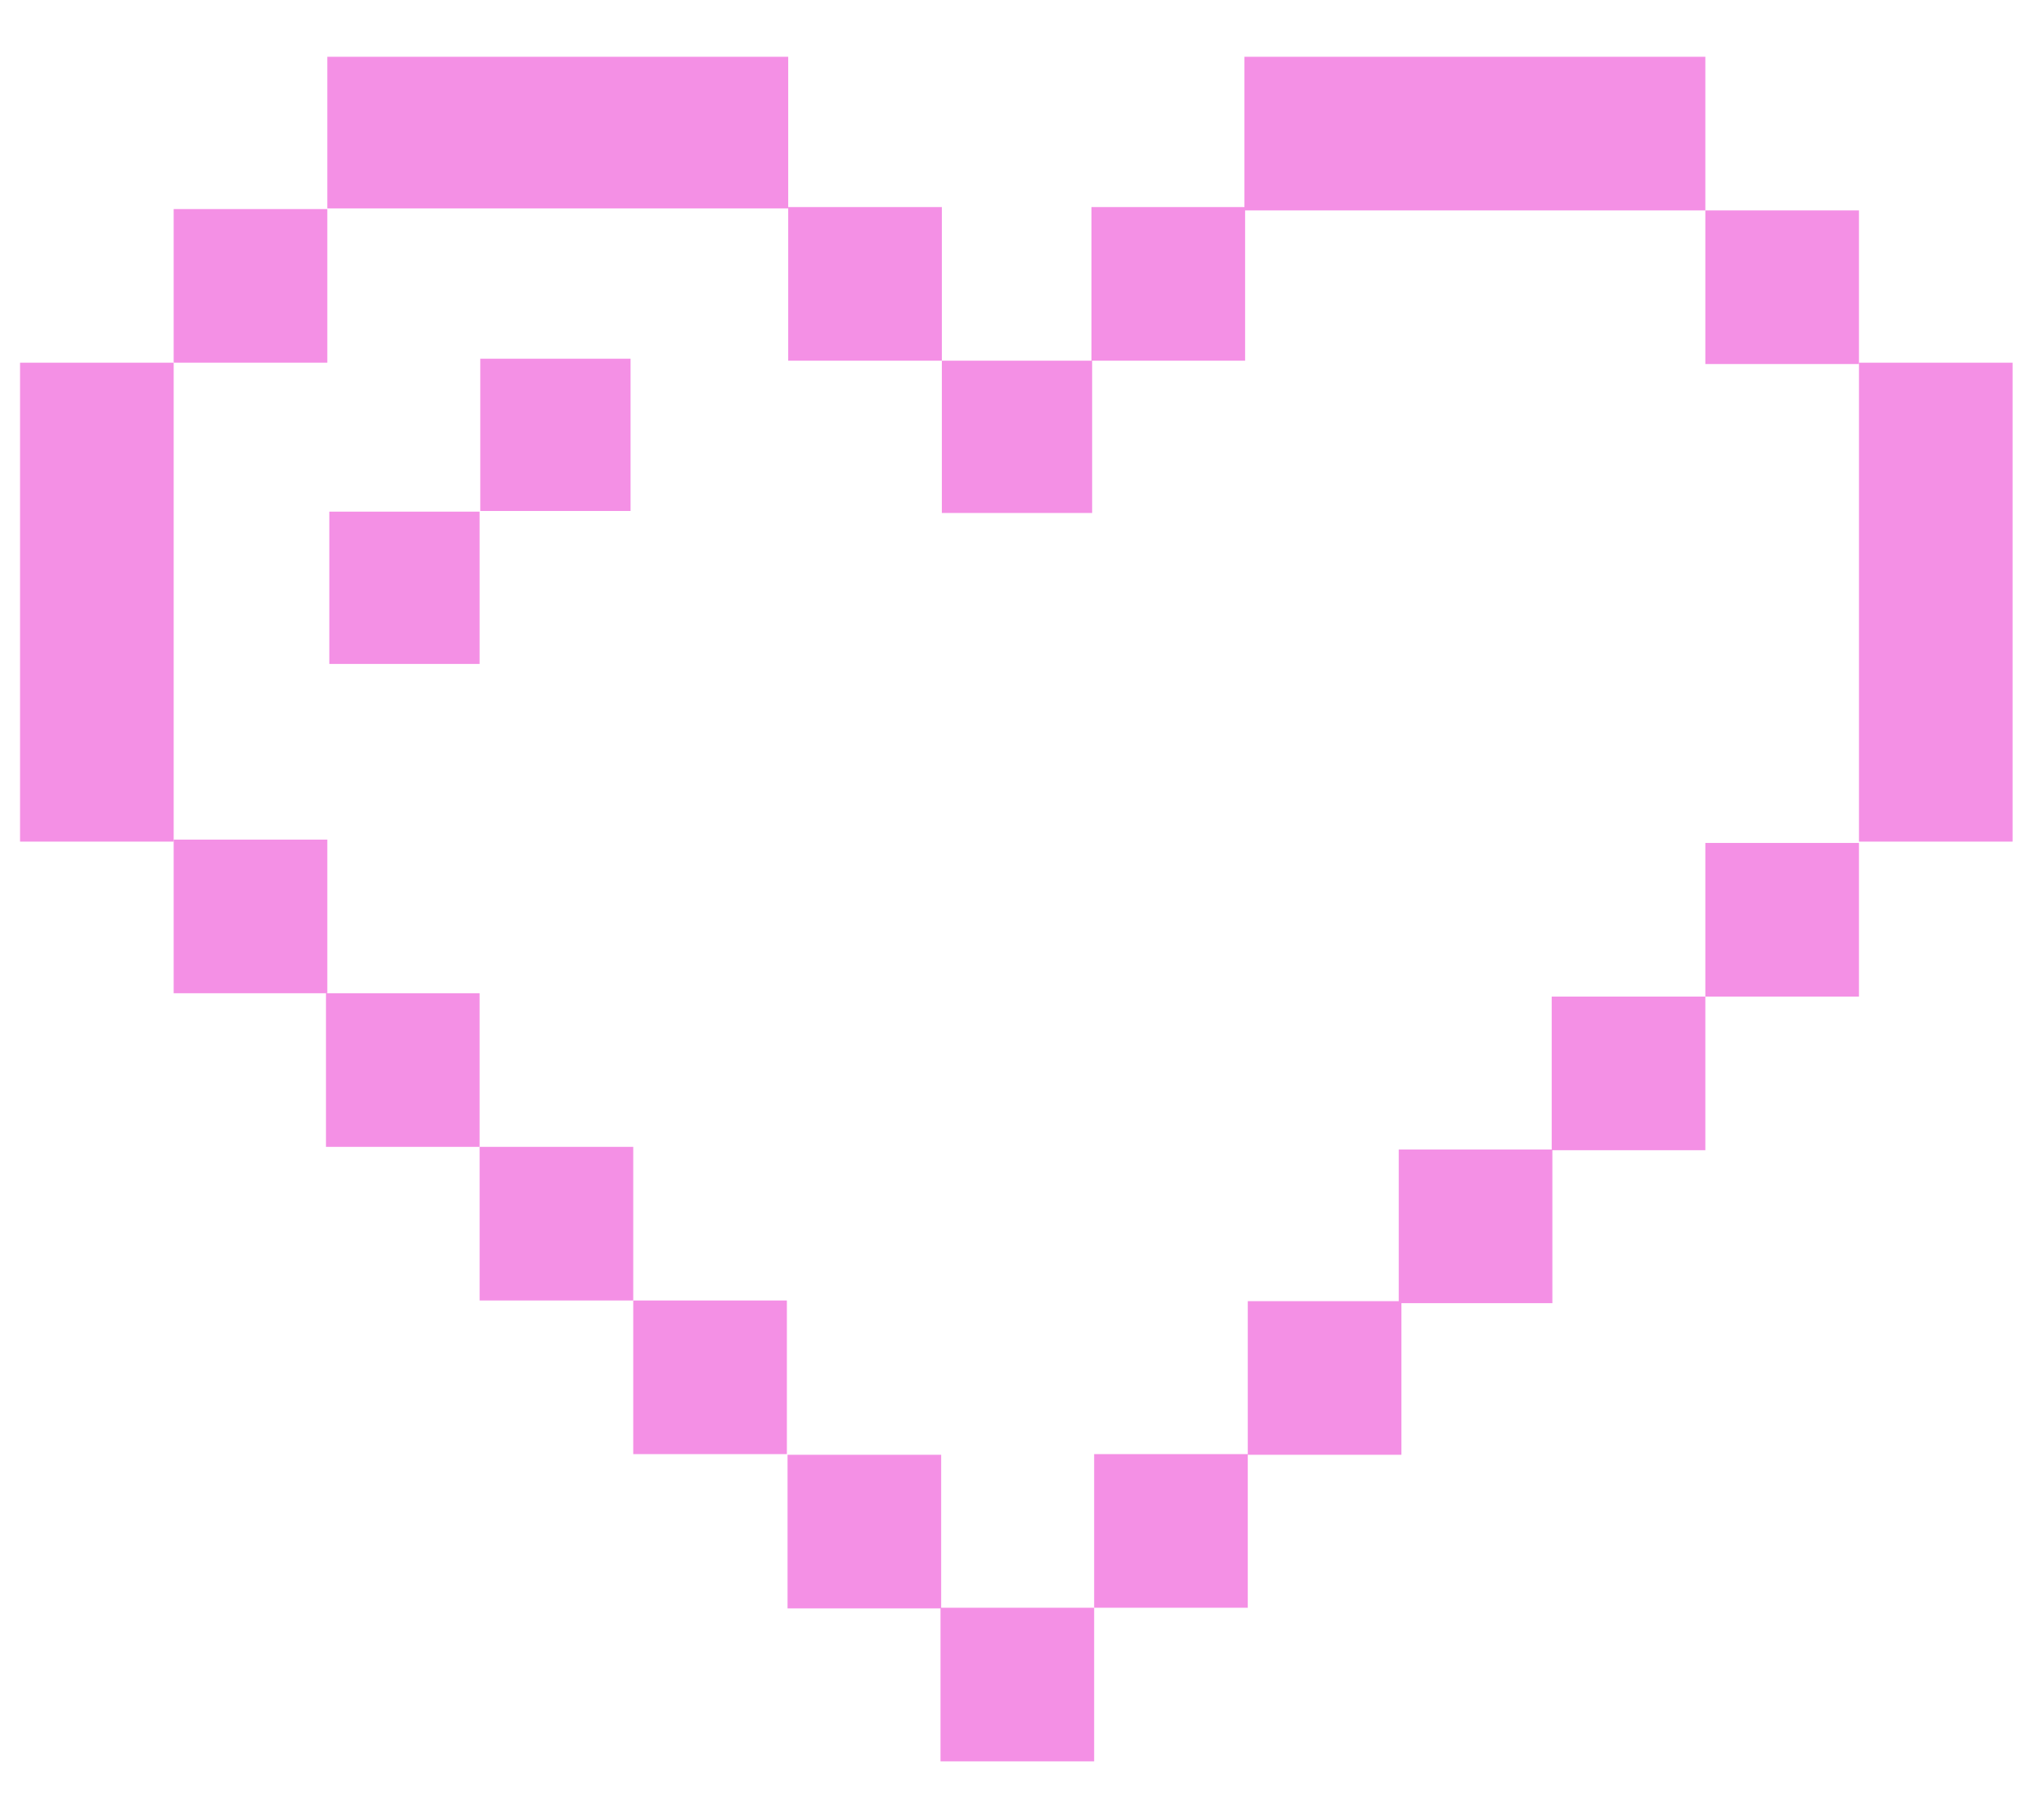 <svg enable-background="new 0 0 306 269" viewBox="0 0 306 269" xmlns="http://www.w3.org/2000/svg"><g fill="#f490e5"><path d="m49 8.5h69v22.7h-69z"/><path d="m186.3 8.5h69v23h-69z"/><path d="m26 31.3h23v23h-23z"/><path d="m26 125.7h23v23h-23z"/><path d="m48.8 148.7h23v23h-23z"/><path d="m71.8 171.7h23v23h-23z"/><path d="m94.8 194.7h23v23h-23z"/><path d="m117.9 217.8h23v23h-23z"/><path d="m140.8 240.7h23v23h-23z"/><path d="m141 54h22.5v22.8h-22.5z"/><path d="m49.3 76.6h22.5v22.8h-22.5z"/><path d="m71.9 53.7h22.5v22.8h-22.5z"/><path d="m163.8 217.7h23v23h-23z"/><path d="m186.8 194.8h23v23h-23z"/><path d="m209.4 172.1h23v23h-23z"/><path d="m232.3 149.2h23v23h-23z"/><path d="m255.3 126.2h23v23h-23z"/><path d="m255.3 31.5h23v23h-23z"/><path d="m118 31h23v23h-23z"/><path d="m163.4 31h23v23h-23z"/><path d="m3 54.3h23v71.7h-23z"/><path d="m278.3 54.3h23v71.7h-23z"/></g></svg>